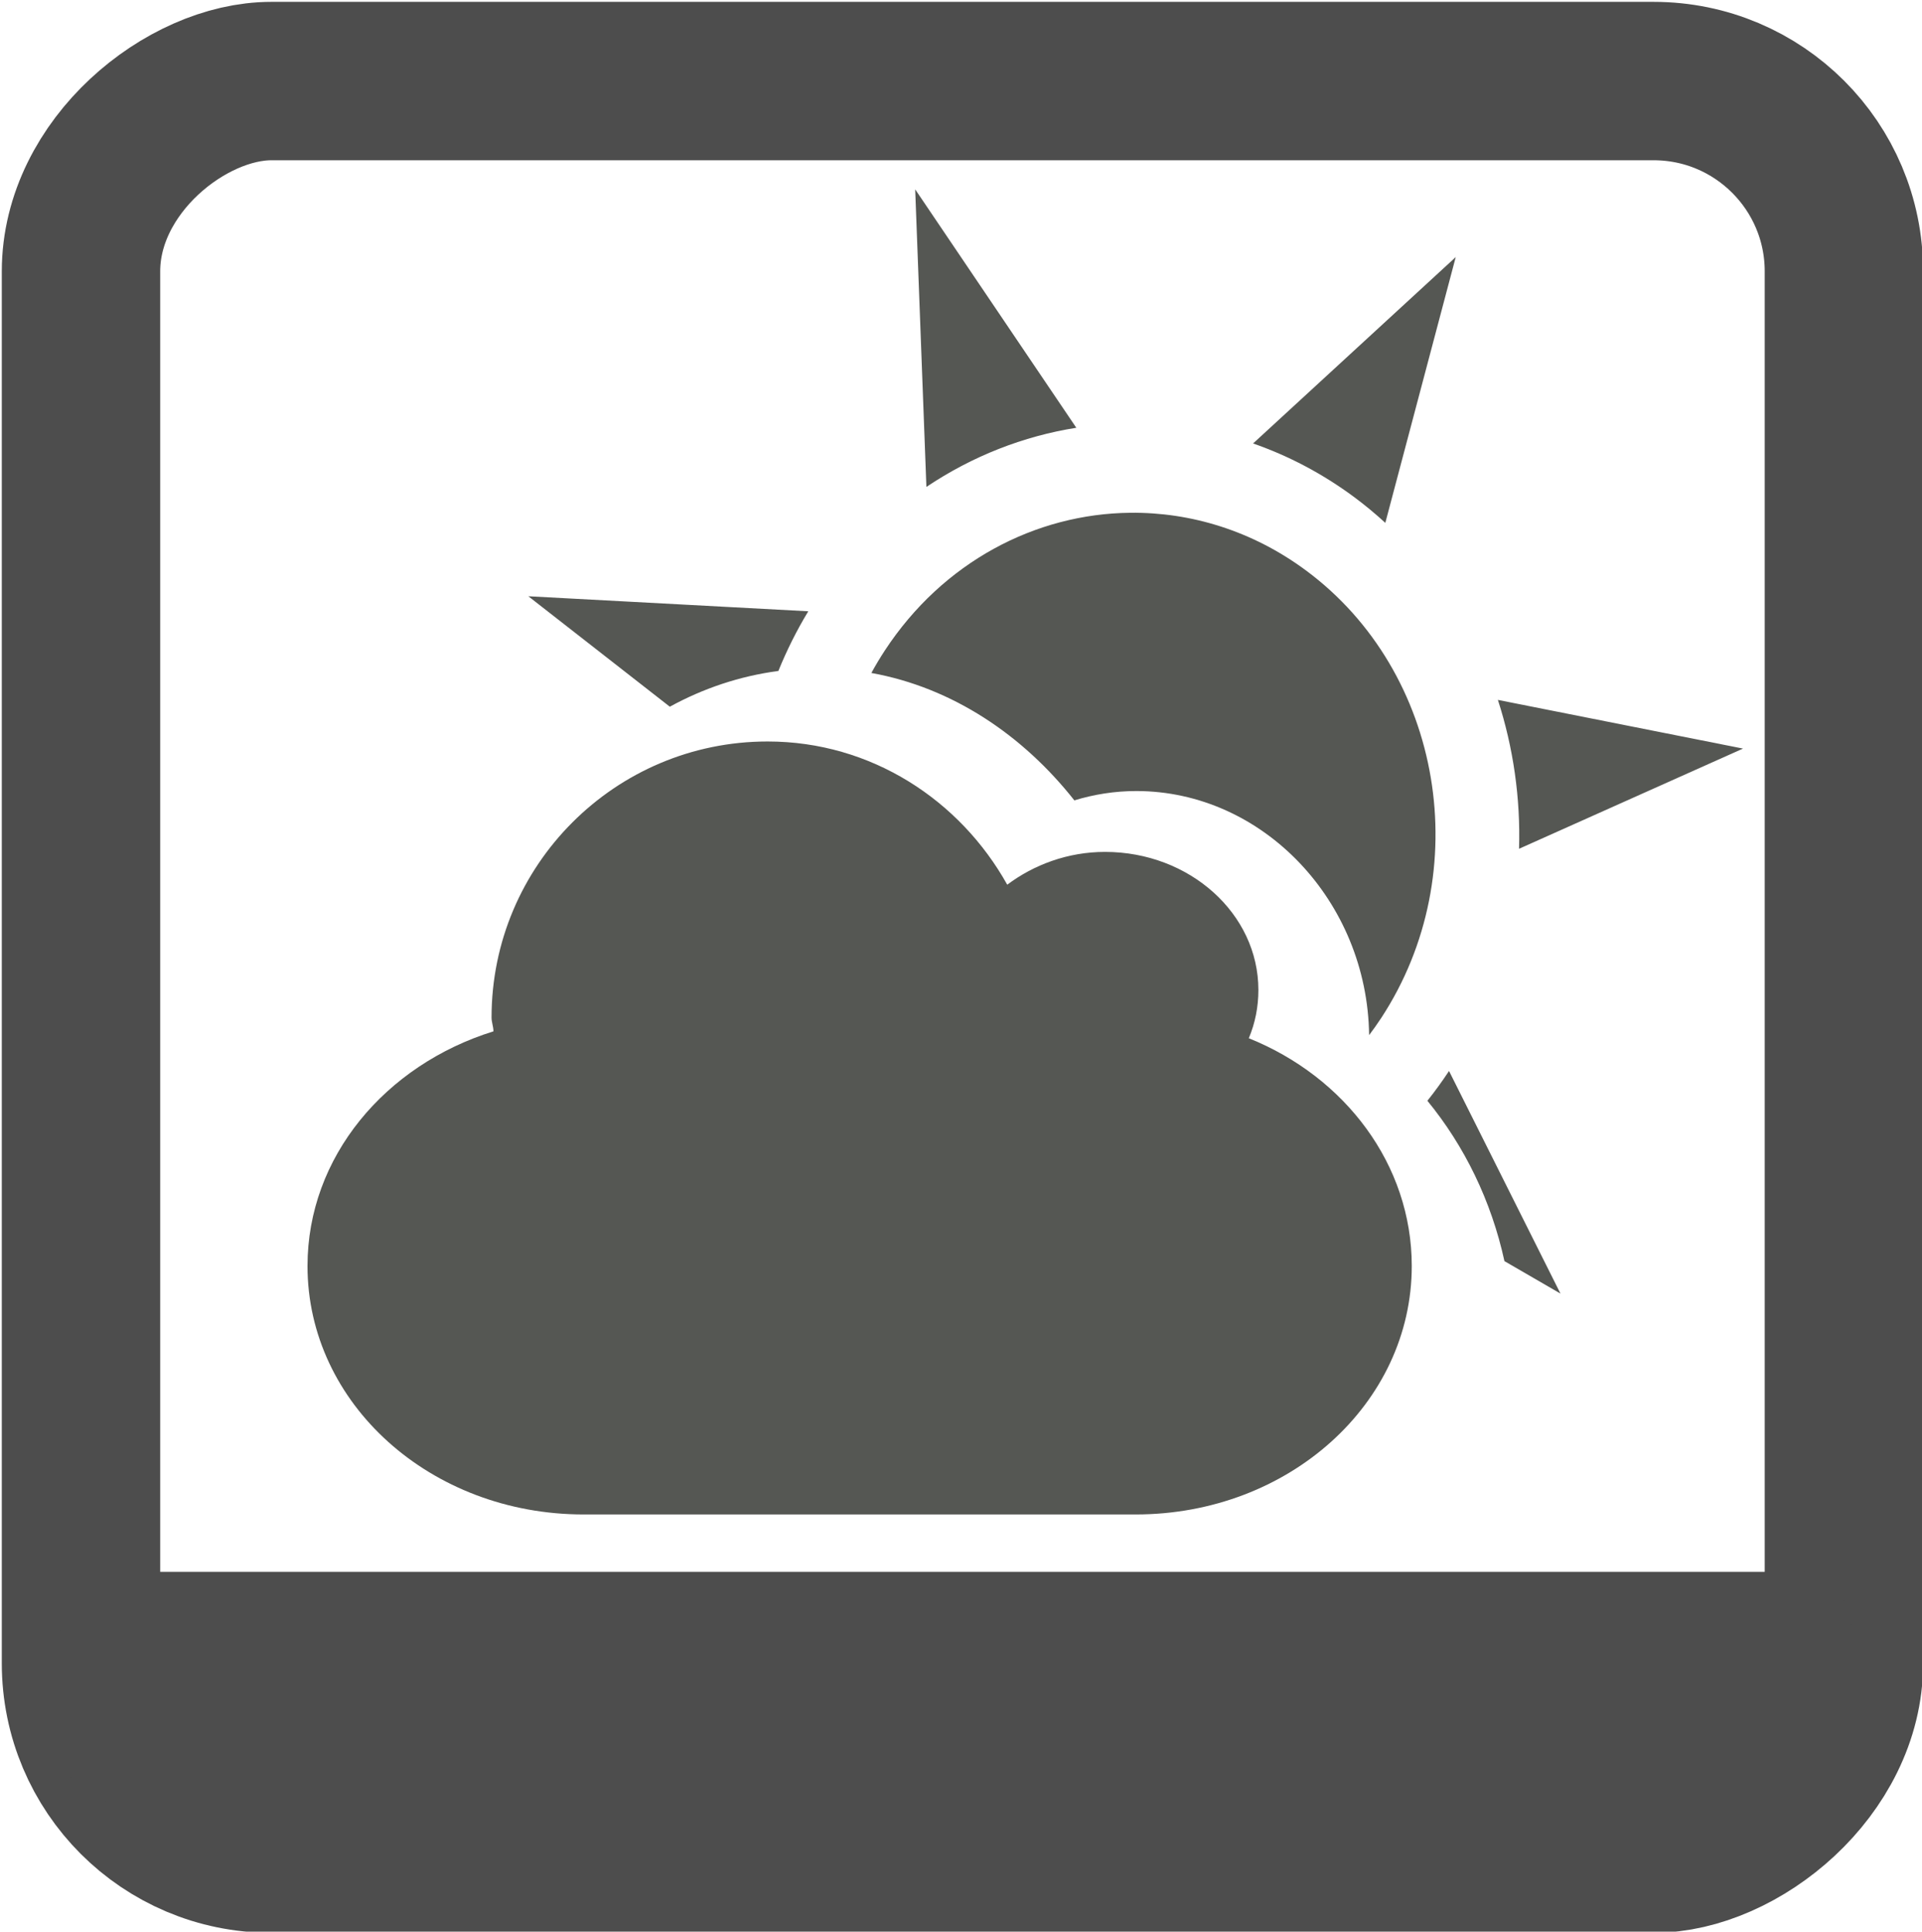 <?xml version="1.0" encoding="UTF-8" standalone="no"?>
<!-- Created with Inkscape (http://www.inkscape.org/) -->

<svg
   xmlns:dc="http://purl.org/dc/elements/1.1/"
   xmlns:cc="http://creativecommons.org/ns#"
   xmlns:rdf="http://www.w3.org/1999/02/22-rdf-syntax-ns#"
   xmlns:svg="http://www.w3.org/2000/svg"
   xmlns="http://www.w3.org/2000/svg"
   xmlns:xlink="http://www.w3.org/1999/xlink"
   xmlns:sodipodi="http://sodipodi.sourceforge.net/DTD/sodipodi-0.dtd"
   xmlns:inkscape="http://www.inkscape.org/namespaces/inkscape"
   width="181.935"
   height="182.845"
   id="svg4874"
   version="1.1"
   inkscape:version="0.48.4 r9939"
   viewBox="0 0 181.935 182.845"
   sodipodi:docname="meteo.svg"
   inkscape:export-filename="/home/jsgosselin/Documents/Research/Hydrogeology/WHAT/WHAT/Icons/meteo.png"
   inkscape:export-xdpi="150"
   inkscape:export-ydpi="150">
  <defs
     id="defs4876">
    <linearGradient
       id="linearGradient4178-4"
       y2="173.88"
       xlink:href="#linearGradient4171-8"
       gradientUnits="userSpaceOnUse"
       x2="170.8"
       gradientTransform="matrix(1.008,0,0,1.008,-2.555,-2)"
       y1="247.79"
       x1="244.7" />
    <linearGradient
       id="linearGradient4171-8">
      <stop
         id="stop4173-2"
         style="stop-color:#045"
         offset="0" />
      <stop
         id="stop4176-5"
         style="stop-color:#045;stop-opacity:0"
         offset="1" />
    </linearGradient>
    <linearGradient
       id="linearGradient4190-6"
       y2="358"
       gradientUnits="userSpaceOnUse"
       x2="376"
       gradientTransform="matrix(1.008,0,0,1.008,-2.555,-2)"
       y1="238"
       x1="256">
      <stop
         id="stop4186-77"
         style="stop-color:#fff"
         offset="0" />
      <stop
         id="stop4188-0"
         style="stop-color:#fff;stop-opacity:0"
         offset="1" />
    </linearGradient>
    <linearGradient
       id="linearGradient4247"
       y2="238"
       gradientUnits="userSpaceOnUse"
       x2="256"
       gradientTransform="matrix(0.406,0,0,1.076,238,-512)"
       y1="238">
      <stop
         id="stop4186-1"
         style="stop-color:#fff"
         offset="0" />
      <stop
         id="stop4188-9"
         style="stop-color:#fff;stop-opacity:0"
         offset="1" />
    </linearGradient>
    <linearGradient
       id="linearGradient4249"
       y2="238"
       xlink:href="#linearGradient4171-8"
       gradientUnits="userSpaceOnUse"
       x2="256"
       gradientTransform="matrix(0.406,0,0,1.076,-238,-512)"
       y1="238" />
    <linearGradient
       id="linearGradient3083">
      <stop
         id="stop3085"
         style="stop-color:#045"
         offset="0" />
      <stop
         id="stop3087"
         style="stop-color:#045;stop-opacity:0"
         offset="1" />
    </linearGradient>
    <linearGradient
       id="linearGradient4374"
       y2="451.66"
       gradientUnits="userSpaceOnUse"
       x2="273.46"
       gradientTransform="translate(0,20)"
       y1="358.57"
       x1="247.24">
      <stop
         id="stop4370"
         style="stop-color:#fff"
         offset="0" />
      <stop
         id="stop4372"
         style="stop-color:#fff;stop-opacity:0"
         offset="1" />
    </linearGradient>
    <linearGradient
       id="linearGradient4912"
       y2="494"
       gradientUnits="userSpaceOnUse"
       x2="256"
       gradientTransform="matrix(1,0,0,1.008,0,-2.151)"
       y1="18"
       x1="256">
      <stop
         id="stop7539"
         style="stop-color:#247eca;stop-opacity:.996"
         offset="0" />
      <stop
         id="stop7541"
         style="stop-color:#a1d4e2;stop-opacity:.996"
         offset="1" />
    </linearGradient>
    <linearGradient
       inkscape:collect="always"
       xlink:href="#linearGradient4374"
       id="linearGradient3107"
       gradientUnits="userSpaceOnUse"
       gradientTransform="matrix(0.142,0,0,0.142,817.633,-411.853)"
       x1="247.24"
       y1="358.57"
       x2="273.46"
       y2="451.66" />
    <linearGradient
       inkscape:collect="always"
       xlink:href="#linearGradient4374"
       id="linearGradient3025"
       gradientUnits="userSpaceOnUse"
       gradientTransform="matrix(0.142,0,0,0.142,818.003,-403.688)"
       x1="247.24"
       y1="358.57"
       x2="273.46"
       y2="451.66" />
  </defs>
  <sodipodi:namedview
     id="base"
     pagecolor="#ffffff"
     bordercolor="#666666"
     borderopacity="1.0"
     inkscape:pageopacity="0.0"
     inkscape:pageshadow="2"
     inkscape:zoom="2.5465851"
     inkscape:cx="105.36269"
     inkscape:cy="80.201394"
     inkscape:document-units="px"
     inkscape:current-layer="g4845"
     showgrid="true"
     showborder="true"
     fit-margin-top="0"
     fit-margin-left="0"
     fit-margin-right="0"
     fit-margin-bottom="0"
     inkscape:snap-bbox="false"
     inkscape:bbox-paths="false"
     inkscape:bbox-nodes="false"
     inkscape:snap-bbox-edge-midpoints="false"
     inkscape:snap-bbox-midpoints="true"
     inkscape:object-paths="false"
     inkscape:snap-intersection-paths="false"
     inkscape:object-nodes="false"
     inkscape:snap-smooth-nodes="false"
     inkscape:snap-midpoints="false"
     inkscape:snap-object-midpoints="false"
     inkscape:snap-center="false"
     showguides="true"
     inkscape:guide-bbox="true"
     inkscape:window-width="1535"
     inkscape:window-height="876"
     inkscape:window-x="65"
     inkscape:window-y="24"
     inkscape:window-maximized="1"
     inkscape:snap-nodes="false">
    <inkscape:grid
       type="xygrid"
       id="grid5451"
       empspacing="6"
       visible="true"
       enabled="true"
       snapvisiblegridlinesonly="true"
       originx="47.551px"
       originy="49.087px" />
  </sodipodi:namedview>
  <g
     inkscape:label="Layer 1"
     inkscape:groupmode="layer"
     id="layer1"
     transform="translate(115.408,-40.747)">
    <g
       transform="matrix(0,-1.028,-1.028,0,369.024,543.498)"
       id="g4845"
       style="display:inline">
      <path
         style="fill:#555753;fill-opacity:1"
         d="m 471.621,386.966 -27.4,-1.032 c 2.835,-4.226 4.676,-8.937 5.447,-13.805 l 21.953,14.837 z m -6.236,-49.774 -17.162,18.661 c -1.125,-3.237 -2.766,-6.375 -4.93,-9.298 -0.748,-1.009 -1.544,-1.966 -2.38,-2.879 z m -23.544,29.965 c -0.086,8.711 -4.511,17.25 -12.688,22.608 -0.676,0.443 -1.364,0.853 -2.063,1.236 -1.344,-7.461 -5.725,-13.954 -11.73,-18.69 -10e-4,0 0.001,-0.006 0,-0.006 0.549,-1.805 0.858,-3.709 0.858,-5.699 0,-11.647 -10.134,-21.28 -22.478,-21.438 0.509,-0.382 1.034,-0.757 1.576,-1.112 13.418,-8.792 31.87,-5.696 41.216,6.928 3.651,4.931 5.367,10.591 5.309,16.175 z m -7.688,55.43 -10.169,-13.027 c 1.685,-3.075 2.821,-6.437 3.292,-9.996 1.881,-0.765 3.724,-1.679 5.494,-2.755 l 1.383,25.778 z m -9.543,-89.277 c -4.397,-1.422 -9.053,-2.091 -13.708,-1.948 l 9.226,-20.624 z m -34.169,4.5 c -0.953,0.631 -1.872,1.294 -2.743,1.992 -4.165,-3.416 -9.221,-5.885 -14.766,-7.095 l -2.99,-5.161 z"
         id="path20"
         inkscape:connector-curvature="0" />
      <path
         style="fill:#555753;fill-opacity:1;fill-rule:evenodd"
         d="m 420.781,400.555 c 0,-9.541 -5.402,-17.718 -13.187,-22.065 1.833,-2.447 3.019,-5.573 3.019,-9.003 0,-7.796 -5.694,-14.123 -12.71,-14.123 -1.576,0 -3.055,0.299 -4.448,0.882 -3.564,-8.866 -11.637,-15.005 -20.972,-15.005 -12.674,0 -22.878,11.338 -22.878,25.421 l 0,50.839 c 0,14.083 10.204,25.421 22.878,25.421 10.041,0 18.511,-7.163 21.607,-17.122 0.432,0 0.831,0.175 1.271,0.175 14.032,0 25.42,-11.388 25.42,-25.421 z"
         id="path22"
         inkscape:connector-curvature="0" />
      <rect
         style="fill:none;stroke:#4d4d4d;stroke-width:14.586;stroke-miterlimit:4;stroke-dasharray:none"
         id="rect3782"
         width="163.216"
         height="162.331"
         x="-481.593"
         y="301.448"
         ry="17.521"
         transform="scale(-1,1)" />
      <rect
         style="fill:#4d4d4d;fill-opacity:1;stroke:#4d4d4d;stroke-width:7.322;stroke-linecap:round;stroke-linejoin:miter;stroke-miterlimit:4;stroke-opacity:1;stroke-dasharray:none;stroke-dashoffset:0"
         id="rect3089"
         width="158.198"
         height="13.858"
         x="-462.286"
         y="-340.662"
         transform="matrix(0,-1,-1,0,0,0)"
         ry="5.427"
         rx="1.163" />
    </g>
  </g>
</svg>
